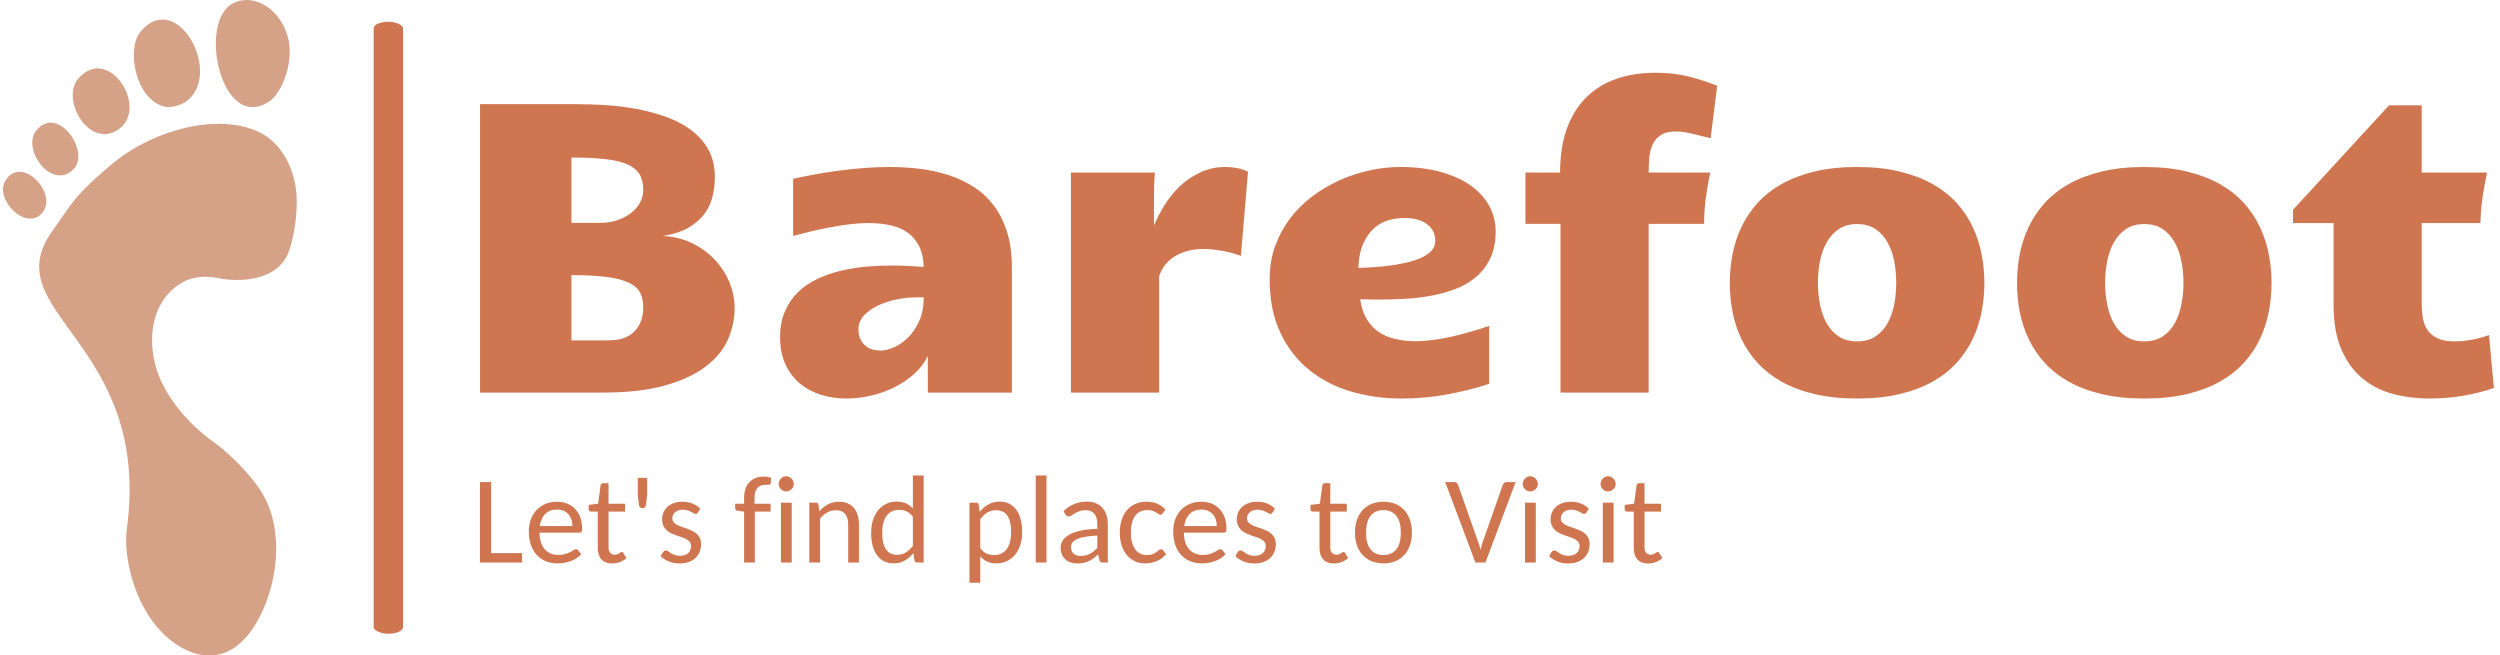 <svg xmlns="http://www.w3.org/2000/svg" version="1.1" xmlns:xlink="http://www.w3.org/1999/xlink" xmlns:svgjs="http://svgjs.dev/svgjs" width="1500" height="393" viewBox="0 0 1500 393"><g transform="matrix(1,0,0,1,-0.909,0.154)"><svg viewBox="0 0 396 104" data-background-color="#162836" preserveAspectRatio="xMidYMid meet" height="393" width="1500" xmlns="http://www.w3.org/2000/svg" xmlns:xlink="http://www.w3.org/1999/xlink"><g id="tight-bounds" transform="matrix(1,0,0,1,0.24,-0.041)"><svg viewBox="0 0 395.52 104.081" height="104.081" width="395.52"><g><svg viewBox="0 0 489.188 128.73" height="104.081" width="395.52"><g><rect width="5.77" height="120.191" x="72.795" y="4.27" fill="#cf7650" opacity="1" stroke-width="0" stroke="transparent" fill-opacity="1" class="rect-qz-0" data-fill-palette-color="primary" rx="1%" id="qz-0" data-palette-color="#cf7650"></rect></g><g transform="matrix(1,0,0,1,93.668,14.286)"><svg viewBox="0 0 395.52 100.159" height="100.159" width="395.52"><g id="textblocktransform"><svg viewBox="0 0 395.52 100.159" height="100.159" width="395.52" id="textblock"><g><svg viewBox="0 0 395.52 63.977" height="63.977" width="395.52"><g transform="matrix(1,0,0,1,0,0)"><svg width="395.52" viewBox="4.15 -38.28 241.02 38.99" height="63.977" data-palette-color="#cf7650"><path d="M4.15 0L4.15-34.52 15.77-34.52Q17.29-34.52 19.1-34.41 20.92-34.3 22.75-33.97 24.58-33.64 26.29-33.04 28-32.45 29.33-31.48 30.66-30.52 31.46-29.11 32.25-27.71 32.25-25.78L32.25-25.78Q32.25-24.63 31.98-23.5 31.71-22.36 31.02-21.41 30.32-20.46 29.11-19.75 27.91-19.04 26.03-18.75L26.03-18.75Q28.08-18.63 29.68-17.81 31.27-16.99 32.37-15.77 33.47-14.55 34.05-13.07 34.62-11.6 34.62-10.16L34.62-10.16Q34.62-8.23 33.84-6.41 33.06-4.59 31.21-3.16 29.37-1.73 26.34-0.87 23.32 0 18.82 0L18.82 0 4.15 0ZM15.09-14.06L15.09-6.25 19.51-6.25Q21.61-6.25 22.64-7.34 23.68-8.42 23.68-10.16L23.68-10.16Q23.68-11.18 23.33-11.91 22.97-12.65 22.02-13.12 21.07-13.6 19.4-13.83 17.72-14.06 15.09-14.06L15.09-14.06ZM15.09-20.31L18.51-20.31Q19.65-20.31 20.61-20.64 21.56-20.97 22.24-21.51 22.92-22.05 23.3-22.75 23.68-23.46 23.68-24.22L23.68-24.22Q23.68-25.39 23.22-26.15 22.75-26.9 21.73-27.34 20.7-27.78 19.07-27.95 17.43-28.13 15.09-28.13L15.09-28.13 15.09-20.31ZM47.97 0.71L47.97 0.71Q46.41 0.71 44.98 0.27 43.55-0.17 42.45-1.07 41.35-1.98 40.71-3.36 40.06-4.74 40.06-6.62L40.06-6.62Q40.06-8.42 40.65-9.75 41.23-11.08 42.22-12.04 43.21-12.99 44.54-13.61 45.87-14.23 47.36-14.59 48.85-14.94 50.42-15.08 52-15.21 53.49-15.21L53.49-15.21Q54.51-15.21 55.47-15.16 56.42-15.11 57.25-15.04L57.25-15.04Q57.2-16.58 56.66-17.59 56.13-18.6 55.25-19.2 54.37-19.8 53.2-20.04 52.02-20.29 50.73-20.29L50.73-20.29Q49.53-20.29 48.28-20.13 47.02-19.97 45.82-19.74 44.63-19.51 43.54-19.24 42.45-18.97 41.62-18.75L41.62-18.75 41.62-25.59Q42.82-25.85 44.2-26.11 45.58-26.37 47.07-26.56 48.56-26.76 50.11-26.88 51.66-27 53.17-27L53.17-27Q55.05-27 56.87-26.77 58.69-26.54 60.31-26 61.94-25.46 63.32-24.56 64.69-23.66 65.68-22.33 66.67-21 67.23-19.19 67.8-17.38 67.8-15.01L67.8-15.01 67.8 0 57.74 0 57.74-4.37Q57.15-3.17 56.1-2.23 55.05-1.29 53.73-0.63 52.41 0.02 50.93 0.37 49.44 0.71 47.97 0.71ZM52.1-5.03L52.1-5.03Q52.78-5.03 53.67-5.41 54.56-5.79 55.36-6.57 56.15-7.35 56.7-8.54 57.25-9.74 57.25-11.4L57.25-11.4 56.44-11.4Q55.27-11.4 54.04-11.16 52.81-10.91 51.78-10.42 50.75-9.94 50.1-9.23 49.44-8.52 49.44-7.59L49.44-7.59Q49.44-6.86 49.68-6.37 49.92-5.88 50.3-5.58 50.68-5.27 51.16-5.15 51.63-5.03 52.1-5.03ZM74.87 0L74.87-26.34 84.91-26.34Q84.86-25.71 84.83-24.94 84.81-24.17 84.81-23.33 84.81-22.49 84.81-21.63 84.81-20.78 84.81-20L84.81-20Q85.3-21.19 86.08-22.45 86.86-23.71 87.92-24.71 88.98-25.71 90.34-26.35 91.69-27 93.38-27L93.38-27Q93.7-27 94.07-26.97 94.45-26.93 94.82-26.86 95.19-26.78 95.52-26.67 95.84-26.56 96.06-26.42L96.06-26.42 95.21-16.36Q94.11-16.77 92.89-16.98 91.67-17.19 90.77-17.19L90.77-17.19Q89.52-17.19 88.58-16.88 87.64-16.58 86.98-16.09 86.32-15.6 85.94-15.01 85.57-14.43 85.42-13.87L85.42-13.87 85.42 0 74.87 0ZM124.92-7.98L124.92-1.05Q122.62-0.29 119.96 0.21 117.3 0.71 114.42 0.71L114.42 0.71Q111.27 0.71 108.42-0.12 105.56-0.95 103.39-2.71 101.21-4.47 99.93-7.17 98.65-9.86 98.65-13.6L98.65-13.6Q98.65-15.72 99.31-17.54 99.97-19.36 101.1-20.85 102.24-22.34 103.76-23.49 105.29-24.63 107.04-25.42 108.78-26.2 110.64-26.6 112.49-27 114.27-27L114.27-27Q117.08-27 119.23-26.38 121.38-25.76 122.81-24.71 124.24-23.66 124.97-22.27 125.7-20.87 125.7-19.31L125.7-19.31Q125.7-17.41 125.05-16.06 124.41-14.72 123.32-13.81 122.23-12.89 120.81-12.37 119.38-11.84 117.79-11.56 116.2-11.28 114.56-11.21 112.91-11.13 111.42-11.13L111.42-11.13Q110.91-11.13 110.43-11.15 109.95-11.16 109.49-11.16L109.49-11.16Q109.68-9.77 110.26-8.81 110.83-7.86 111.7-7.26 112.57-6.67 113.7-6.41 114.84-6.15 116.13-6.15L116.13-6.15Q117.11-6.15 118.22-6.3 119.33-6.45 120.46-6.7 121.6-6.96 122.73-7.29 123.87-7.62 124.92-7.98L124.92-7.98ZM109.27-14.92L109.27-14.92Q109.86-14.94 110.77-14.99 111.69-15.04 112.71-15.16 113.74-15.28 114.76-15.5 115.79-15.72 116.62-16.06 117.45-16.41 117.96-16.92 118.47-17.43 118.47-18.16L118.47-18.16Q118.47-19.41 117.49-20.15 116.5-20.9 114.74-20.9L114.74-20.9Q113.93-20.9 113.01-20.67 112.08-20.43 111.27-19.78 110.47-19.12 109.9-17.94 109.34-16.77 109.27-14.92ZM144.01-20.19L144.01 0 133.46 0 133.46-20.19 129.26-20.19 129.26-26.34 133.41-26.34Q133.41-29.35 134.22-31.58 135.02-33.81 136.51-35.3 138-36.79 140.11-37.54 142.23-38.28 144.86-38.28L144.86-38.28Q147.01-38.28 148.84-37.82 150.67-37.35 152.21-36.72L152.21-36.72 151.43-30.44Q150.01-30.79 149.07-31.02 148.13-31.25 147.26-31.25L147.26-31.25Q146.13-31.25 145.49-30.83 144.84-30.42 144.51-29.74 144.18-29.05 144.09-28.16 144.01-27.27 144.01-26.34L144.01-26.34 151.38-26.34Q151.04-24.73 150.84-23.24 150.65-21.75 150.65-20.19L150.65-20.19 144.01-20.19ZM168.96 0.71L168.96 0.71Q166.08 0.71 163.83 0.17 161.58-0.37 159.9-1.32 158.22-2.27 157.03-3.58 155.85-4.88 155.11-6.42 154.38-7.96 154.05-9.67 153.72-11.38 153.72-13.13L153.72-13.13Q153.72-14.87 154.05-16.56 154.38-18.26 155.11-19.81 155.85-21.36 157.02-22.67 158.19-23.97 159.89-24.94 161.58-25.9 163.83-26.45 166.08-27 168.96-27L168.96-27Q171.84-27 174.08-26.45 176.33-25.9 178.03-24.94 179.72-23.97 180.9-22.67 182.07-21.36 182.8-19.81 183.53-18.26 183.86-16.56 184.19-14.87 184.19-13.13L184.19-13.13Q184.19-11.38 183.86-9.67 183.53-7.96 182.8-6.42 182.07-4.88 180.88-3.58 179.7-2.27 178.01-1.32 176.33-0.37 174.08 0.17 171.84 0.71 168.96 0.71ZM164.27-13.13L164.27-13.13Q164.27-11.82 164.51-10.56 164.76-9.3 165.31-8.31 165.86-7.32 166.75-6.73 167.64-6.13 168.96-6.13L168.96-6.13Q170.28-6.13 171.17-6.73 172.06-7.32 172.61-8.31 173.16-9.3 173.4-10.56 173.64-11.82 173.64-13.13L173.64-13.13Q173.64-14.45 173.4-15.71 173.16-16.97 172.61-17.96 172.06-18.95 171.17-19.56 170.28-20.17 168.96-20.17L168.96-20.17Q167.64-20.17 166.75-19.56 165.86-18.95 165.31-17.96 164.76-16.97 164.51-15.71 164.27-14.45 164.27-13.13ZM203.33 0.71L203.33 0.71Q200.45 0.71 198.2 0.17 195.96-0.37 194.27-1.32 192.59-2.27 191.4-3.58 190.22-4.88 189.49-6.42 188.75-7.96 188.42-9.67 188.1-11.38 188.1-13.13L188.1-13.13Q188.1-14.87 188.42-16.56 188.75-18.26 189.49-19.81 190.22-21.36 191.39-22.67 192.56-23.97 194.26-24.94 195.96-25.9 198.2-26.45 200.45-27 203.33-27L203.33-27Q206.21-27 208.46-26.45 210.7-25.9 212.4-24.94 214.1-23.97 215.27-22.67 216.44-21.36 217.17-19.81 217.9-18.26 218.23-16.56 218.56-14.87 218.56-13.13L218.56-13.13Q218.56-11.38 218.23-9.67 217.9-7.96 217.17-6.42 216.44-4.88 215.26-3.58 214.07-2.27 212.39-1.32 210.7-0.37 208.46 0.17 206.21 0.71 203.33 0.71ZM198.64-13.13L198.64-13.13Q198.64-11.82 198.89-10.56 199.13-9.3 199.68-8.31 200.23-7.32 201.12-6.73 202.01-6.13 203.33-6.13L203.33-6.13Q204.65-6.13 205.54-6.73 206.43-7.32 206.98-8.31 207.53-9.3 207.77-10.56 208.02-11.82 208.02-13.13L208.02-13.13Q208.02-14.45 207.77-15.71 207.53-16.97 206.98-17.96 206.43-18.95 205.54-19.56 204.65-20.17 203.33-20.17L203.33-20.17Q202.01-20.17 201.12-19.56 200.23-18.95 199.68-17.96 199.13-16.97 198.89-15.71 198.64-14.45 198.64-13.13ZM237.43 0.71L237.43 0.71Q235.16 0.71 233.09 0.16 231.01-0.39 229.44-1.7 227.86-3 226.92-5.16 225.98-7.32 225.98-10.55L225.98-10.55 225.98-20.29 221.13-20.29 221.13-21.88 232.62-34.38 236.53-34.38 236.53-26.34 244.34-26.34Q244.05-24.88 243.82-23.39 243.59-21.9 243.56-20.29L243.56-20.29 236.53-20.29 236.53-10.64Q236.53-9.77 236.66-8.95 236.8-8.13 237.21-7.51 237.63-6.88 238.41-6.51 239.19-6.13 240.49-6.13L240.49-6.13Q241.32-6.13 242.32-6.29 243.32-6.45 244.59-6.88L244.59-6.88 245.17-0.56Q243.63 0 241.65 0.35 239.66 0.71 237.43 0.71Z" opacity="1" transform="matrix(1,0,0,1,0,0)" fill="#cf7650" class="wordmark-text-0" data-fill-palette-color="primary" id="text-0"></path></svg></g></svg></g><g transform="matrix(1,0,0,1,0,79.08)"><svg viewBox="0 0 232.21 21.078" height="21.078" width="232.21"><g transform="matrix(1,0,0,1,0,0)"><svg width="232.21" viewBox="3.37 -34.72 471.42 42.78" height="21.078" data-palette-color="#cf7650"><path d="M7.81-32.08L7.81-3.74 20.19-3.74 20.19 0 3.37 0 3.37-32.08 7.81-32.08ZM34.08-24.24L34.08-24.24Q36.23-24.24 38.06-23.54 39.89-22.83 41.23-21.46 42.58-20.09 43.33-18.12 44.09-16.14 44.09-13.57L44.09-13.57Q44.09-12.57 43.87-12.24 43.65-11.91 43.06-11.91L43.06-11.91 27.1-11.91Q27.15-9.67 27.71-8 28.27-6.32 29.26-5.22 30.25-4.13 31.61-3.58 32.98-3.03 34.67-3.03L34.67-3.03Q36.23-3.03 37.38-3.38 38.52-3.74 39.34-4.17 40.16-4.61 40.72-4.97 41.28-5.32 41.7-5.32L41.7-5.32Q41.97-5.32 42.16-5.21 42.36-5.1 42.5-4.91L42.5-4.91 43.72-3.34Q42.92-2.39 41.83-1.7 40.74-1 39.5-0.55 38.25-0.1 36.92 0.12 35.59 0.34 34.3 0.34L34.3 0.34Q31.81 0.34 29.71-0.49 27.61-1.32 26.08-2.94 24.56-4.57 23.7-6.95 22.85-9.33 22.85-12.43L22.85-12.43Q22.85-14.92 23.62-17.08 24.39-19.24 25.84-20.84 27.29-22.44 29.38-23.34 31.47-24.24 34.08-24.24ZM34.15-21.12L34.15-21.12Q31.15-21.12 29.4-19.36 27.66-17.6 27.22-14.55L27.22-14.55 40.23-14.55Q40.23-15.99 39.82-17.2 39.4-18.41 38.62-19.27 37.84-20.14 36.7-20.63 35.57-21.12 34.15-21.12ZM56.07 0.37L56.07 0.37Q53.32 0.37 51.83-1.22 50.34-2.81 50.34-5.76L50.34-5.76 50.34-20.31 47.6-20.31Q47.24-20.31 46.98-20.56 46.72-20.8 46.72-21.26L46.72-21.26 46.72-22.97 50.48-23.46 51.48-30.81Q51.53-31.18 51.79-31.4 52.05-31.62 52.44-31.62L52.44-31.62 54.63-31.62 54.63-23.44 61.2-23.44 61.2-20.31 54.63-20.31 54.63-6.05Q54.63-4.59 55.31-3.86 55.98-3.13 57.05-3.13L57.05-3.13Q57.69-3.13 58.14-3.3 58.59-3.47 58.91-3.69 59.22-3.91 59.46-4.08 59.69-4.25 59.88-4.25L59.88-4.25Q60.1-4.25 60.24-4.15 60.37-4.05 60.49-3.83L60.49-3.83 61.76-1.78Q60.66-0.76 59.17-0.2 57.69 0.37 56.07 0.37ZM66.3-33.76L70.01-33.76 70.01-26.93 69.6-23.29Q69.52-22.53 69.21-22.11 68.89-21.68 68.13-21.68L68.13-21.68Q67.5-21.68 67.14-22.09 66.79-22.51 66.72-23.29L66.72-23.29 66.3-26.93 66.3-33.76ZM91.2-21.46L90.25-19.92Q89.96-19.38 89.37-19.38L89.37-19.38Q89-19.38 88.58-19.65 88.15-19.92 87.55-20.23 86.95-20.53 86.14-20.8 85.32-21.07 84.19-21.07L84.19-21.07Q83.24-21.07 82.49-20.8 81.73-20.53 81.19-20.07 80.65-19.6 80.36-18.98 80.07-18.36 80.07-17.65L80.07-17.65Q80.07-16.72 80.56-16.11 81.04-15.5 81.85-15.06 82.66-14.62 83.69-14.27 84.73-13.92 85.81-13.55 86.88-13.18 87.92-12.7 88.95-12.21 89.76-11.5 90.57-10.79 91.05-9.78 91.54-8.76 91.54-7.32L91.54-7.32Q91.54-5.66 90.98-4.26 90.42-2.86 89.33-1.83 88.25-0.81 86.65-0.22 85.05 0.37 82.97 0.37L82.97 0.37Q80.61 0.37 78.66-0.44 76.72-1.25 75.38-2.54L75.38-2.54 76.38-4.15Q76.58-4.47 76.85-4.64 77.11-4.81 77.53-4.81L77.53-4.81Q77.97-4.81 78.41-4.48 78.85-4.15 79.47-3.75 80.09-3.34 80.97-3.02 81.85-2.69 83.17-2.69L83.17-2.69Q84.29-2.69 85.11-3 85.93-3.32 86.46-3.85 87-4.37 87.27-5.08 87.54-5.79 87.54-6.57L87.54-6.57Q87.54-7.54 87.04-8.19 86.54-8.84 85.73-9.29 84.93-9.74 83.89-10.08 82.85-10.42 81.76-10.8 80.68-11.18 79.64-11.66 78.6-12.13 77.8-12.88 76.99-13.62 76.49-14.7 75.99-15.77 75.99-17.31L75.99-17.31Q75.99-18.7 76.53-19.96 77.07-21.22 78.09-22.17 79.12-23.12 80.63-23.68 82.14-24.24 84.1-24.24L84.1-24.24Q86.32-24.24 88.12-23.51 89.93-22.78 91.2-21.46L91.2-21.46ZM112.97 0L108.68 0 108.68-20.29 106.26-20.61Q105.75-20.65 105.43-20.92 105.11-21.19 105.11-21.68L105.11-21.68 105.11-23.44 108.68-23.44 108.68-25.71Q108.68-27.76 109.23-29.36 109.78-30.96 110.8-32.04 111.83-33.13 113.29-33.7 114.76-34.28 116.59-34.28L116.59-34.28Q117.34-34.28 118.06-34.16 118.78-34.03 119.44-33.81L119.44-33.81 119.32-31.67Q119.27-31.1 118.74-31.04 118.2-30.98 117.29-30.98L117.29-30.98Q116.27-30.98 115.45-30.71 114.63-30.44 114.05-29.81 113.46-29.17 113.14-28.14 112.83-27.1 112.83-25.59L112.83-25.59 112.83-23.44 119.25-23.44 119.25-20.31 112.97-20.31 112.97 0ZM122.47 0L122.47 0ZM123.37-23.88L127.67-23.88 127.67 0 123.37 0 123.37-23.88ZM128.5-31.35L128.5-31.35Q128.5-30.74 128.25-30.19 128.01-29.64 127.58-29.24 127.16-28.83 126.61-28.59 126.06-28.34 125.45-28.34L125.45-28.34Q124.84-28.34 124.3-28.59 123.76-28.83 123.36-29.24 122.96-29.64 122.71-30.19 122.47-30.74 122.47-31.35L122.47-31.35Q122.47-31.98 122.71-32.53 122.96-33.08 123.36-33.5 123.76-33.91 124.3-34.16 124.84-34.4 125.45-34.4L125.45-34.4Q126.06-34.4 126.61-34.16 127.16-33.91 127.58-33.5 128.01-33.08 128.25-32.53 128.5-31.98 128.5-31.35ZM138.97 0L134.67 0 134.67-23.88 137.24-23.88Q137.7-23.88 137.99-23.67 138.29-23.46 138.33-23L138.33-23 138.7-20.46Q140.24-22.17 142.14-23.21 144.05-24.24 146.54-24.24L146.54-24.24Q148.49-24.24 149.97-23.6 151.44-22.95 152.45-21.77 153.45-20.58 153.96-18.91 154.47-17.24 154.47-15.21L154.47-15.21 154.47 0 150.18 0 150.18-15.21Q150.18-17.87 148.97-19.36 147.76-20.85 145.29-20.85L145.29-20.85Q143.46-20.85 141.87-19.98 140.29-19.12 138.97-17.58L138.97-17.58 138.97 0ZM180.28 0L177.71 0Q177.25 0 176.96-0.21 176.66-0.42 176.61-0.88L176.61-0.88 176.17-3.74Q174.66-1.9 172.73-0.78 170.8 0.34 168.26 0.34L168.26 0.34Q166.24 0.34 164.59-0.45 162.94-1.25 161.77-2.78 160.6-4.32 159.96-6.6 159.33-8.89 159.33-11.87L159.33-11.87Q159.33-14.5 160.02-16.78 160.72-19.07 162.04-20.73 163.36-22.39 165.25-23.34 167.14-24.29 169.53-24.29L169.53-24.29Q171.71-24.29 173.24-23.57 174.78-22.85 175.98-21.51L175.98-21.51 175.98-34.72 180.28-34.72 180.28 0ZM169.66-3.1L169.66-3.1Q171.68-3.1 173.18-4.04 174.68-4.98 175.98-6.67L175.98-6.67 175.98-18.21Q174.83-19.75 173.49-20.37 172.15-21 170.51-21L170.51-21Q167.26-21 165.5-18.63 163.75-16.26 163.75-11.87L163.75-11.87Q163.75-9.55 164.15-7.89 164.55-6.23 165.31-5.16 166.07-4.1 167.17-3.6 168.26-3.1 169.66-3.1ZM202.83 8.06L198.53 8.06 198.53-23.88 201.1-23.88Q201.56-23.88 201.85-23.67 202.15-23.46 202.19-23L202.19-23 202.61-20.21Q204.12-22.05 206.08-23.17 208.03-24.29 210.57-24.29L210.57-24.29Q212.62-24.29 214.28-23.5 215.94-22.71 217.11-21.17 218.28-19.63 218.92-17.36 219.55-15.09 219.55-12.11L219.55-12.11Q219.55-9.47 218.84-7.19 218.14-4.91 216.81-3.23 215.48-1.56 213.57-0.61 211.67 0.34 209.27 0.34L209.27 0.34Q207.1 0.34 205.56-0.39 204.03-1.12 202.83-2.44L202.83-2.44 202.83 8.06ZM209.15-20.85L209.15-20.85Q207.15-20.85 205.62-19.92 204.1-18.99 202.83-17.29L202.83-17.29 202.83-5.76Q203.95-4.22 205.31-3.6 206.66-2.98 208.32-2.98L208.32-2.98Q211.59-2.98 213.36-5.35 215.13-7.71 215.13-12.11L215.13-12.11Q215.13-14.43 214.73-16.09 214.33-17.75 213.56-18.81 212.79-19.87 211.68-20.36 210.57-20.85 209.15-20.85ZM224.95-34.72L229.24-34.72 229.24 0 224.95 0 224.95-34.72ZM253.7 0L251.8 0Q251.16 0 250.82-0.2 250.48-0.39 250.36-1L250.36-1 249.82-3.22Q248.89-2.37 248-1.7 247.11-1.03 246.13-0.56 245.16-0.1 244.03 0.13 242.91 0.37 241.57 0.37L241.57 0.37Q240.18 0.37 238.97-0.01 237.76-0.39 236.84-1.18 235.93-1.98 235.4-3.16 234.88-4.35 234.88-5.96L234.88-5.96Q234.88-7.37 235.65-8.68 236.42-9.99 238.15-11.01 239.88-12.04 242.67-12.68 245.45-13.33 249.5-13.43L249.5-13.43 249.5-15.26Q249.5-18.04 248.32-19.45 247.14-20.85 244.86-20.85L244.86-20.85Q243.35-20.85 242.31-20.46 241.28-20.07 240.52-19.6 239.76-19.14 239.21-18.75 238.66-18.36 238.1-18.36L238.1-18.36Q237.66-18.36 237.35-18.58 237.03-18.8 236.83-19.14L236.83-19.14 236.05-20.51Q238.03-22.41 240.31-23.35 242.59-24.29 245.38-24.29L245.38-24.29Q247.38-24.29 248.94-23.65 250.5-23 251.55-21.8 252.6-20.61 253.15-18.95 253.7-17.29 253.7-15.26L253.7-15.26 253.7 0ZM242.86-2.64L242.86-2.64Q243.94-2.64 244.84-2.86 245.74-3.08 246.55-3.48 247.36-3.88 248.08-4.48 248.8-5.08 249.5-5.81L249.5-5.81 249.5-10.74Q246.65-10.62 244.65-10.27 242.64-9.91 241.39-9.33 240.13-8.74 239.57-7.95 239.01-7.15 239.01-6.18L239.01-6.18Q239.01-5.25 239.31-4.58 239.62-3.91 240.13-3.48 240.64-3.05 241.35-2.84 242.06-2.64 242.86-2.64ZM276.67-21.14L275.55-19.58Q275.36-19.31 275.17-19.18 274.99-19.04 274.65-19.04L274.65-19.04Q274.28-19.04 273.89-19.34 273.5-19.63 272.91-19.98 272.33-20.34 271.49-20.63 270.64-20.92 269.42-20.92L269.42-20.92Q267.81-20.92 266.58-20.3 265.35-19.68 264.53-18.52 263.71-17.36 263.28-15.7 262.86-14.04 262.86-11.96L262.86-11.96Q262.86-9.81 263.31-8.14 263.76-6.47 264.59-5.32 265.42-4.17 266.59-3.58 267.76-2.98 269.23-2.98L269.23-2.98Q270.64-2.98 271.55-3.34 272.45-3.71 273.06-4.15 273.67-4.59 274.07-4.96 274.48-5.32 274.92-5.32L274.92-5.32Q275.4-5.32 275.7-4.91L275.7-4.91 276.94-3.34Q276.16-2.39 275.21-1.7 274.26-1 273.16-0.55 272.06-0.1 270.88 0.12 269.69 0.34 268.47 0.34L268.47 0.34Q266.37 0.34 264.54-0.49 262.71-1.32 261.35-2.89 260-4.47 259.23-6.75 258.46-9.03 258.46-11.96L258.46-11.96Q258.46-14.62 259.17-16.88 259.88-19.14 261.23-20.78 262.59-22.41 264.58-23.33 266.57-24.24 269.15-24.24L269.15-24.24Q271.6-24.24 273.43-23.43 275.26-22.61 276.67-21.14L276.67-21.14ZM290.98-24.24L290.98-24.24Q293.13-24.24 294.96-23.54 296.79-22.83 298.13-21.46 299.47-20.09 300.23-18.12 300.99-16.14 300.99-13.57L300.99-13.57Q300.99-12.57 300.77-12.24 300.55-11.91 299.96-11.91L299.96-11.91 284-11.91Q284.04-9.67 284.61-8 285.17-6.32 286.16-5.22 287.15-4.13 288.51-3.58 289.88-3.03 291.56-3.03L291.56-3.03Q293.13-3.03 294.27-3.38 295.42-3.74 296.24-4.17 297.06-4.61 297.62-4.97 298.18-5.32 298.6-5.32L298.6-5.32Q298.86-5.32 299.06-5.21 299.25-5.1 299.4-4.91L299.4-4.91 300.62-3.34Q299.82-2.39 298.73-1.7 297.64-1 296.4-0.55 295.15-0.1 293.82 0.12 292.49 0.34 291.2 0.34L291.2 0.34Q288.71 0.34 286.61-0.49 284.51-1.32 282.98-2.94 281.46-4.57 280.6-6.95 279.75-9.33 279.75-12.43L279.75-12.43Q279.75-14.92 280.52-17.08 281.29-19.24 282.74-20.84 284.19-22.44 286.28-23.34 288.37-24.24 290.98-24.24ZM291.05-21.12L291.05-21.12Q288.05-21.12 286.3-19.36 284.56-17.6 284.12-14.55L284.12-14.55 297.13-14.55Q297.13-15.99 296.72-17.2 296.3-18.41 295.52-19.27 294.74-20.14 293.6-20.63 292.47-21.12 291.05-21.12ZM320.32-21.46L319.37-19.92Q319.08-19.38 318.49-19.38L318.49-19.38Q318.12-19.38 317.7-19.65 317.27-19.92 316.67-20.23 316.07-20.53 315.26-20.8 314.44-21.07 313.31-21.07L313.31-21.07Q312.36-21.07 311.61-20.8 310.85-20.53 310.31-20.07 309.77-19.6 309.48-18.98 309.19-18.36 309.19-17.65L309.19-17.65Q309.19-16.72 309.68-16.11 310.17-15.5 310.97-15.06 311.78-14.62 312.81-14.27 313.85-13.92 314.93-13.55 316-13.18 317.04-12.7 318.08-12.21 318.88-11.5 319.69-10.79 320.17-9.78 320.66-8.76 320.66-7.32L320.66-7.32Q320.66-5.66 320.1-4.26 319.54-2.86 318.45-1.83 317.37-0.81 315.77-0.22 314.17 0.37 312.09 0.37L312.09 0.37Q309.73 0.37 307.78-0.44 305.84-1.25 304.5-2.54L304.5-2.54 305.5-4.15Q305.7-4.47 305.97-4.64 306.23-4.81 306.65-4.81L306.65-4.81Q307.09-4.81 307.53-4.48 307.97-4.15 308.59-3.75 309.21-3.34 310.09-3.02 310.97-2.69 312.29-2.69L312.29-2.69Q313.41-2.69 314.23-3 315.05-3.32 315.59-3.85 316.12-4.37 316.39-5.08 316.66-5.79 316.66-6.57L316.66-6.57Q316.66-7.54 316.16-8.19 315.66-8.84 314.85-9.29 314.05-9.74 313.01-10.08 311.97-10.42 310.89-10.8 309.8-11.18 308.76-11.66 307.72-12.13 306.92-12.88 306.11-13.62 305.61-14.7 305.11-15.77 305.11-17.31L305.11-17.31Q305.11-18.7 305.65-19.96 306.19-21.22 307.21-22.17 308.24-23.12 309.75-23.68 311.26-24.24 313.22-24.24L313.22-24.24Q315.44-24.24 317.25-23.51 319.05-22.78 320.32-21.46L320.32-21.46ZM343.83 0.37L343.83 0.37Q341.07 0.37 339.58-1.22 338.09-2.81 338.09-5.76L338.09-5.76 338.09-20.31 335.36-20.31Q334.99-20.31 334.73-20.56 334.48-20.8 334.48-21.26L334.48-21.26 334.48-22.97 338.24-23.46 339.24-30.81Q339.29-31.18 339.54-31.4 339.8-31.62 340.19-31.62L340.19-31.62 342.39-31.62 342.39-23.44 348.95-23.44 348.95-20.31 342.39-20.31 342.39-6.05Q342.39-4.59 343.06-3.86 343.73-3.13 344.8-3.13L344.8-3.13Q345.44-3.13 345.89-3.3 346.34-3.47 346.66-3.69 346.98-3.91 347.21-4.08 347.44-4.25 347.64-4.25L347.64-4.25Q347.86-4.25 347.99-4.15 348.12-4.05 348.25-3.83L348.25-3.83 349.52-1.78Q348.42-0.76 346.93-0.2 345.44 0.37 343.83 0.37ZM363.6-24.24L363.6-24.24Q366.21-24.24 368.31-23.38 370.41-22.51 371.88-20.91 373.34-19.31 374.13-17.04 374.93-14.77 374.93-11.96L374.93-11.96Q374.93-9.13 374.13-6.86 373.34-4.59 371.88-2.99 370.41-1.39 368.31-0.52 366.21 0.34 363.6 0.34L363.6 0.34Q360.99 0.34 358.88-0.52 356.76-1.39 355.29-2.99 353.81-4.59 353.02-6.86 352.22-9.13 352.22-11.96L352.22-11.96Q352.22-14.77 353.02-17.04 353.81-19.31 355.29-20.91 356.76-22.51 358.88-23.38 360.99-24.24 363.6-24.24ZM363.6-3L363.6-3Q365.33-3 366.63-3.6 367.92-4.2 368.79-5.35 369.65-6.49 370.08-8.15 370.51-9.81 370.51-11.94L370.51-11.94Q370.51-14.06 370.08-15.72 369.65-17.38 368.79-18.53 367.92-19.68 366.63-20.29 365.33-20.9 363.6-20.9L363.6-20.9Q361.84-20.9 360.54-20.29 359.23-19.68 358.36-18.53 357.5-17.38 357.07-15.72 356.64-14.06 356.64-11.94L356.64-11.94Q356.64-9.81 357.07-8.15 357.5-6.49 358.36-5.35 359.23-4.2 360.54-3.6 361.84-3 363.6-3ZM400.24 0L388.2-32.08 391.79-32.08Q392.38-32.08 392.75-31.79 393.11-31.49 393.28-31.05L393.28-31.05 401.22-8.57Q401.51-7.81 401.79-6.92 402.07-6.03 402.29-5.05L402.29-5.05Q402.49-6.03 402.74-6.92 403-7.81 403.29-8.57L403.29-8.57 411.2-31.03Q411.35-31.45 411.74-31.76 412.13-32.08 412.69-32.08L412.69-32.08 416.28-32.08 404.24 0 400.24 0ZM419.11 0L419.11 0ZM420.01-23.88L424.31-23.88 424.31 0 420.01 0 420.01-23.88ZM425.14-31.35L425.14-31.35Q425.14-30.74 424.9-30.19 424.65-29.64 424.22-29.24 423.8-28.83 423.25-28.59 422.7-28.34 422.09-28.34L422.09-28.34Q421.48-28.34 420.94-28.59 420.4-28.83 420-29.24 419.6-29.64 419.35-30.19 419.11-30.74 419.11-31.35L419.11-31.35Q419.11-31.98 419.35-32.53 419.6-33.08 420-33.5 420.4-33.91 420.94-34.16 421.48-34.4 422.09-34.4L422.09-34.4Q422.7-34.4 423.25-34.16 423.8-33.91 424.22-33.5 424.65-33.08 424.9-32.53 425.14-31.98 425.14-31.35ZM445.43-21.46L444.47-19.92Q444.18-19.38 443.59-19.38L443.59-19.38Q443.23-19.38 442.8-19.65 442.37-19.92 441.78-20.23 441.18-20.53 440.36-20.8 439.54-21.07 438.42-21.07L438.42-21.07Q437.47-21.07 436.71-20.8 435.95-20.53 435.42-20.07 434.88-19.6 434.59-18.98 434.29-18.36 434.29-17.65L434.29-17.65Q434.29-16.72 434.78-16.11 435.27-15.5 436.08-15.06 436.88-14.62 437.92-14.27 438.96-13.92 440.03-13.55 441.1-13.18 442.14-12.7 443.18-12.21 443.99-11.5 444.79-10.79 445.28-9.78 445.77-8.76 445.77-7.32L445.77-7.32Q445.77-5.66 445.21-4.26 444.64-2.86 443.56-1.83 442.47-0.81 440.87-0.22 439.27 0.37 437.2 0.37L437.2 0.37Q434.83 0.37 432.89-0.44 430.95-1.25 429.61-2.54L429.61-2.54 430.61-4.15Q430.8-4.47 431.07-4.64 431.34-4.81 431.75-4.81L431.75-4.81Q432.19-4.81 432.63-4.48 433.07-4.15 433.69-3.75 434.32-3.34 435.2-3.02 436.08-2.69 437.39-2.69L437.39-2.69Q438.52-2.69 439.33-3 440.15-3.32 440.69-3.85 441.23-4.37 441.5-5.08 441.76-5.79 441.76-6.57L441.76-6.57Q441.76-7.54 441.26-8.19 440.76-8.84 439.96-9.29 439.15-9.74 438.11-10.08 437.08-10.42 435.99-10.8 434.9-11.18 433.87-11.66 432.83-12.13 432.02-12.88 431.22-13.62 430.72-14.7 430.22-15.77 430.22-17.31L430.22-17.31Q430.22-18.7 430.75-19.96 431.29-21.22 432.32-22.17 433.34-23.12 434.85-23.68 436.37-24.24 438.32-24.24L438.32-24.24Q440.54-24.24 442.35-23.51 444.16-22.78 445.43-21.46L445.43-21.46ZM450.14 0L450.14 0ZM451.04-23.88L455.34-23.88 455.34 0 451.04 0 451.04-23.88ZM456.17-31.35L456.17-31.35Q456.17-30.74 455.92-30.19 455.68-29.64 455.25-29.24 454.82-28.83 454.27-28.59 453.72-28.34 453.11-28.34L453.11-28.34Q452.5-28.34 451.97-28.59 451.43-28.83 451.03-29.24 450.62-29.64 450.38-30.19 450.14-30.74 450.14-31.35L450.14-31.35Q450.14-31.98 450.38-32.53 450.62-33.08 451.03-33.5 451.43-33.91 451.97-34.16 452.5-34.4 453.11-34.4L453.11-34.4Q453.72-34.4 454.27-34.16 454.82-33.91 455.25-33.5 455.68-33.08 455.92-32.53 456.17-31.98 456.17-31.35ZM469.1 0.37L469.1 0.37Q466.34 0.37 464.85-1.22 463.37-2.81 463.37-5.76L463.37-5.76 463.37-20.31 460.63-20.31Q460.26-20.31 460.01-20.56 459.75-20.8 459.75-21.26L459.75-21.26 459.75-22.97 463.51-23.46 464.51-30.81Q464.56-31.18 464.82-31.4 465.07-31.62 465.46-31.62L465.46-31.62 467.66-31.62 467.66-23.44 474.23-23.44 474.23-20.31 467.66-20.31 467.66-6.05Q467.66-4.59 468.33-3.86 469-3.13 470.08-3.13L470.08-3.13Q470.71-3.13 471.17-3.3 471.62-3.47 471.93-3.69 472.25-3.91 472.48-4.08 472.72-4.25 472.91-4.25L472.91-4.25Q473.13-4.25 473.27-4.15 473.4-4.05 473.52-3.83L473.52-3.83 474.79-1.78Q473.69-0.76 472.2-0.2 470.71 0.37 469.1 0.37Z" opacity="1" transform="matrix(1,0,0,1,0,0)" fill="#cf7650" class="slogan-text-1" data-fill-palette-color="secondary" id="text-1"></path></svg></g></svg></g></svg></g></svg></g><g><svg viewBox="0 0 57.691 128.73" height="128.73" width="57.691"><g><svg xmlns="http://www.w3.org/2000/svg" xmlns:xlink="http://www.w3.org/1999/xlink" version="1.1" x="0" y="0" viewBox="31.304 8.281 37.393 83.436" enable-background="new 0 0 100 100" xml:space="preserve" height="128.73" width="57.691" class="icon-icon-0" data-fill-palette-color="accent" id="icon-0"><g fill="#d5a187" data-fill-palette-color="accent"><path fill-rule="evenodd" clip-rule="evenodd" d="M40.897 18.272c3.953-4.552 9.379 4.254 4.731 6.707C41.997 26.894 38.689 20.814 40.897 18.272z" fill="#d5a187" data-fill-palette-color="accent"></path><g fill="#d5a187" data-fill-palette-color="accent"><path fill-rule="evenodd" clip-rule="evenodd" d="M48.746 12.395c4.7-5.823 10.858 5.594 5.669 8.935-0.697 0.448-1.938 0.66-2.47 0.541C48.11 20.997 47.042 14.51 48.746 12.395z" fill="#d5a187" data-fill-palette-color="accent"></path><path fill-rule="evenodd" clip-rule="evenodd" d="M60.595 8.698c2.831-1.418 6.244 0.942 7.059 4.655 0.624 2.845-0.765 6.75-2.513 7.877C59.046 25.153 56.051 10.974 60.595 8.698z" fill="#d5a187" data-fill-palette-color="accent"></path><path fill-rule="evenodd" clip-rule="evenodd" d="M35.484 24.974c2.7-3.558 7.031 2.618 4.789 4.85C37.484 32.598 33.725 27.289 35.484 24.974z" fill="#d5a187" data-fill-palette-color="accent"></path><path fill-rule="evenodd" clip-rule="evenodd" d="M31.553 31.381c2.005-3.613 6.995 1.635 4.658 4.088C34.12 37.666 30.292 33.657 31.553 31.381z" fill="#d5a187" data-fill-palette-color="accent"></path><path fill-rule="evenodd" clip-rule="evenodd" d="M42.28 31.732c0.982-0.931 2.638-2.465 4.191-3.567 5.666-4.014 13.551-5.454 18.074-2.712 2.774 1.683 3.927 5.051 4.114 7.497 0.177 2.34-0.293 5.618-1.023 7.466-1.672 4.219-7.556 3.527-8.497 3.342-1.767-0.351-4.008-0.608-6.188 1.309-3.163 2.777-3.06 7.421-2.002 10.522 1.15 3.365 4.058 6.742 7.027 8.853 1.804 1.283 4.009 3.367 5.718 5.692 4.292 5.839 2.126 15.014-1.304 19.087-3.403 4.039-7.819 2.67-10.919-0.517-3.433-3.526-4.888-9.53-4.401-13.136 3.214-23.871-17.071-27.518-9.42-37.971C39.195 35.486 39.941 33.95 42.28 31.732z" fill="#d5a187" data-fill-palette-color="accent"></path></g></g></svg></g></svg></g></svg></g><defs></defs></svg><rect width="395.52" height="104.081" fill="none" stroke="none" visibility="hidden"></rect></g></svg></g></svg>